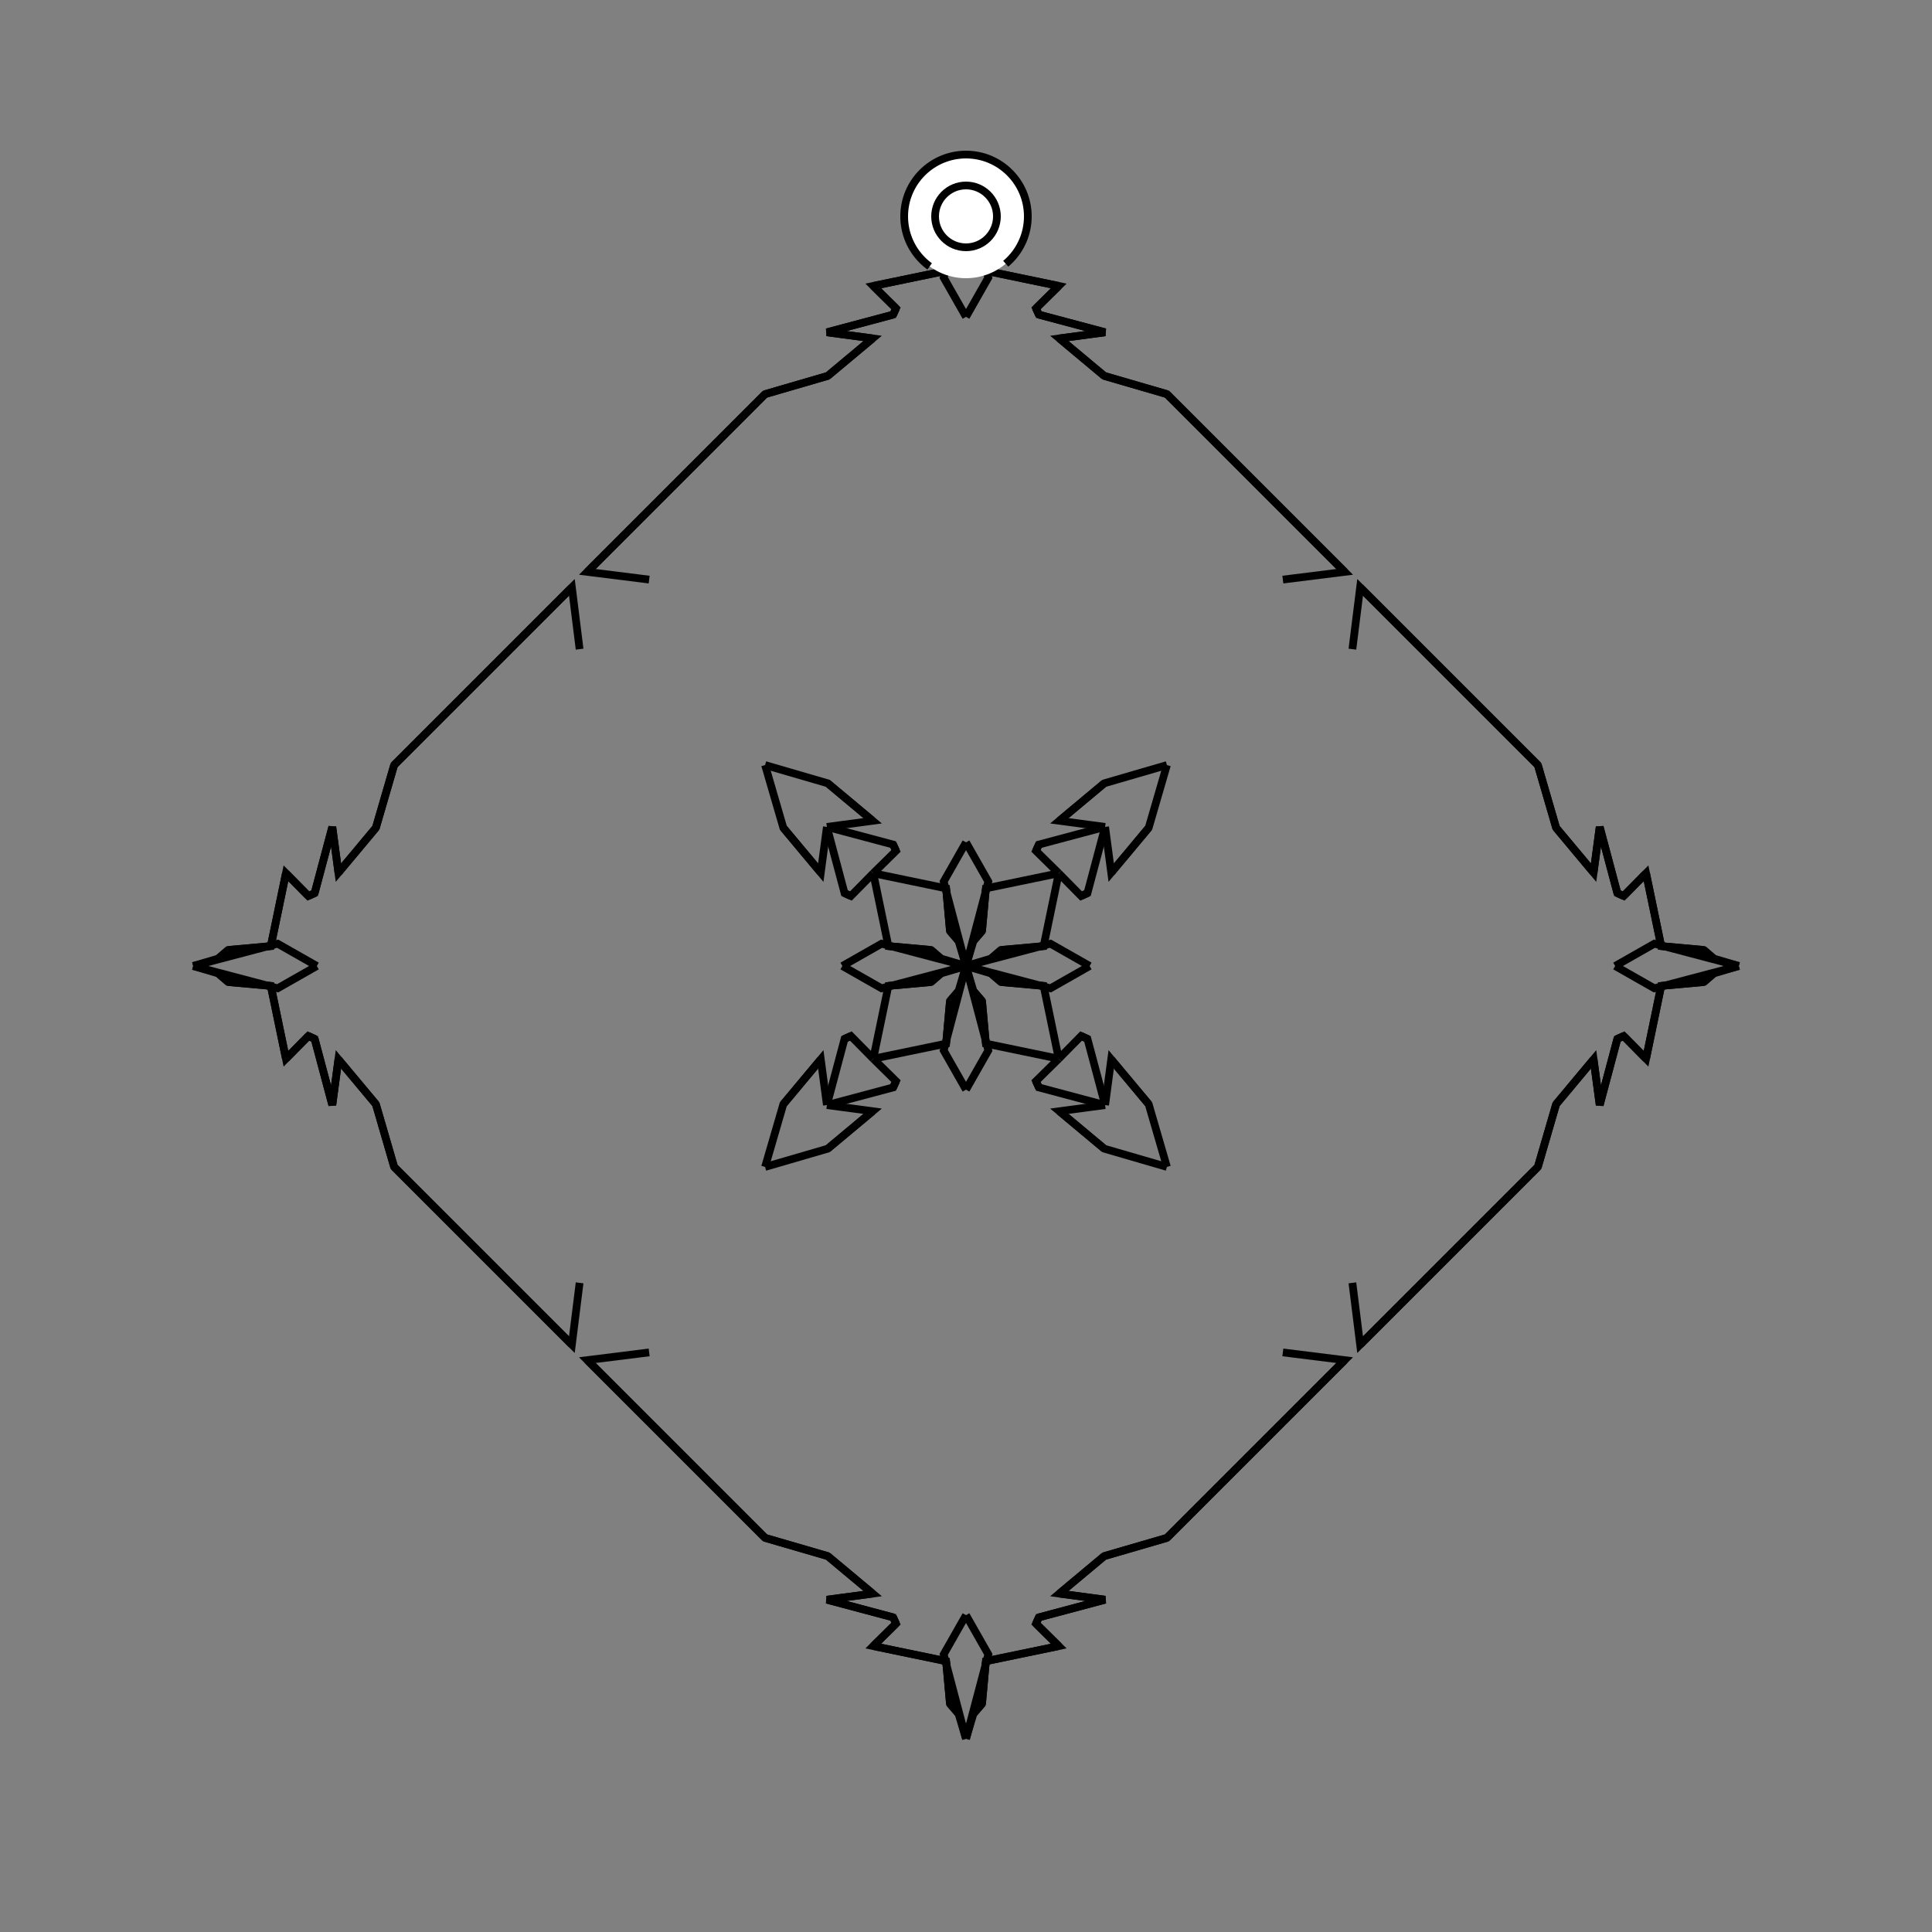 <?xml version="1.0" encoding="UTF-8"?>
<svg xmlns="http://www.w3.org/2000/svg" xmlns:xlink="http://www.w3.org/1999/xlink"
     width="250" height="250" viewBox="-125.0 -125.0 250 250">
<rect x="-125.0" y="-125.0" width="250" height="250" fill="#808080" stroke="none"/>
<defs>
</defs>
<path d="M0.0,-0.0 L10.929,-2.885 L16.0,-0.0" fill-opacity="0" stroke="black" stroke-width="1" />
<path d="M0.0,-0.0 L10.929,2.885 L16.0,-0.0" fill-opacity="0" stroke="black" stroke-width="1" />
<path d="M12.08,81.209 L18.0,82.0 L9.427,84.285" fill-opacity="0" stroke="black" stroke-width="1" />
<path d="M12.08,-81.209 L18.0,-82.0 L9.427,-84.285" fill-opacity="0" stroke="black" stroke-width="1" />
<path d="M41.0,50.0 L49.0,51.0 L41.0,59.0" fill-opacity="0" stroke="black" stroke-width="1" />
<path d="M41.0,-50.0 L49.0,-51.0 L41.0,-59.0" fill-opacity="0" stroke="black" stroke-width="1" />
<path d="M49.0,51.0 L41.0,59.0 L32.0,68.0" fill-opacity="0" stroke="black" stroke-width="1" />
<path d="M49.0,-51.0 L41.0,-59.0 L32.0,-68.0" fill-opacity="0" stroke="black" stroke-width="1" />
<path d="M41.0,59.0 L32.0,68.0 L27.0,73.0" fill-opacity="0" stroke="black" stroke-width="1" />
<path d="M41.0,-59.0 L32.0,-68.0 L27.0,-73.0" fill-opacity="0" stroke="black" stroke-width="1" />
<path d="M32.0,68.0 L27.0,73.0 L26.0,74.0" fill-opacity="0" stroke="black" stroke-width="1" />
<path d="M32.0,-68.0 L27.0,-73.0 L26.0,-74.0" fill-opacity="0" stroke="black" stroke-width="1" />
<path d="M27.0,73.0 L26.0,74.0 L17.885,76.361" fill-opacity="0" stroke="black" stroke-width="1" />
<path d="M27.0,-73.0 L26.0,-74.0 L17.885,-76.361" fill-opacity="0" stroke="black" stroke-width="1" />
<path d="M26.0,-26.0 L23.639,-17.885 L18.791,-12.08" fill-opacity="0" stroke="black" stroke-width="1" />
<path d="M26.0,26.0 L23.639,17.885 L18.791,12.08" fill-opacity="0" stroke="black" stroke-width="1" />
<path d="M23.639,-17.885 L18.791,-12.08 L18.0,-18.0" fill-opacity="0" stroke="black" stroke-width="1" />
<path d="M23.639,17.885 L18.791,12.08 L18.0,18.0" fill-opacity="0" stroke="black" stroke-width="1" />
<path d="M18.0,-18.0 L15.715,-9.427 L14.901,-9.057" fill-opacity="0" stroke="black" stroke-width="1" />
<path d="M18.0,18.0 L15.715,9.427 L14.901,9.057" fill-opacity="0" stroke="black" stroke-width="1" />
<path d="M15.715,-9.427 L14.901,-9.057 L12.0,-12.0" fill-opacity="0" stroke="black" stroke-width="1" />
<path d="M15.715,9.427 L14.901,9.057 L12.0,12.0" fill-opacity="0" stroke="black" stroke-width="1" />
<path d="M9.057,85.099 L12.0,88.0 L2.571,89.955" fill-opacity="0" stroke="black" stroke-width="1" />
<path d="M9.057,-85.099 L12.0,-88.0 L2.571,-89.955" fill-opacity="0" stroke="black" stroke-width="1" />
<path d="M12.0,-12.0 L10.045,-2.571 L4.531,-2.074" fill-opacity="0" stroke="black" stroke-width="1" />
<path d="M12.0,12.0 L10.045,2.571 L4.531,2.074" fill-opacity="0" stroke="black" stroke-width="1" />
<path d="M10.045,-2.571 L4.531,-2.074 L3.232,-0.959" fill-opacity="0" stroke="black" stroke-width="1" />
<path d="M10.045,2.571 L4.531,2.074 L3.232,0.959" fill-opacity="0" stroke="black" stroke-width="1" />
<path d="M4.531,-2.074 L3.232,-0.959 L0.0,-0.0" fill-opacity="0" stroke="black" stroke-width="1" />
<path d="M4.531,2.074 L3.232,0.959 L0.0,-0.0" fill-opacity="0" stroke="black" stroke-width="1" />
<path d="M0.0,-0.0 L-10.929,-2.885 L-16.0,-0.0" fill-opacity="0" stroke="black" stroke-width="1" />
<path d="M0.0,-0.0 L-10.929,2.885 L-16.0,-0.0" fill-opacity="0" stroke="black" stroke-width="1" />
<path d="M-12.08,81.209 L-18.0,82.0 L-9.427,84.285" fill-opacity="0" stroke="black" stroke-width="1" />
<path d="M-12.08,-81.209 L-18.0,-82.0 L-9.427,-84.285" fill-opacity="0" stroke="black" stroke-width="1" />
<path d="M-41.0,50.0 L-49.0,51.0 L-41.0,59.0" fill-opacity="0" stroke="black" stroke-width="1" />
<path d="M-41.0,-50.0 L-49.0,-51.0 L-41.0,-59.0" fill-opacity="0" stroke="black" stroke-width="1" />
<path d="M-49.0,51.0 L-41.0,59.0 L-32.0,68.0" fill-opacity="0" stroke="black" stroke-width="1" />
<path d="M-49.0,-51.0 L-41.0,-59.0 L-32.0,-68.0" fill-opacity="0" stroke="black" stroke-width="1" />
<path d="M-41.0,59.0 L-32.0,68.0 L-27.0,73.0" fill-opacity="0" stroke="black" stroke-width="1" />
<path d="M-41.0,-59.0 L-32.0,-68.0 L-27.0,-73.0" fill-opacity="0" stroke="black" stroke-width="1" />
<path d="M-32.0,68.0 L-27.0,73.0 L-26.0,74.0" fill-opacity="0" stroke="black" stroke-width="1" />
<path d="M-32.0,-68.0 L-27.0,-73.0 L-26.0,-74.0" fill-opacity="0" stroke="black" stroke-width="1" />
<path d="M-27.0,73.0 L-26.0,74.0 L-17.885,76.361" fill-opacity="0" stroke="black" stroke-width="1" />
<path d="M-27.0,-73.0 L-26.0,-74.0 L-17.885,-76.361" fill-opacity="0" stroke="black" stroke-width="1" />
<path d="M-26.0,-26.0 L-23.639,-17.885 L-18.791,-12.08" fill-opacity="0" stroke="black" stroke-width="1" />
<path d="M-26.0,26.0 L-23.639,17.885 L-18.791,12.08" fill-opacity="0" stroke="black" stroke-width="1" />
<path d="M-23.639,-17.885 L-18.791,-12.08 L-18.0,-18.0" fill-opacity="0" stroke="black" stroke-width="1" />
<path d="M-23.639,17.885 L-18.791,12.08 L-18.0,18.0" fill-opacity="0" stroke="black" stroke-width="1" />
<path d="M-18.0,-18.0 L-15.715,-9.427 L-14.901,-9.057" fill-opacity="0" stroke="black" stroke-width="1" />
<path d="M-18.0,18.0 L-15.715,9.427 L-14.901,9.057" fill-opacity="0" stroke="black" stroke-width="1" />
<path d="M-15.715,-9.427 L-14.901,-9.057 L-12.0,-12.0" fill-opacity="0" stroke="black" stroke-width="1" />
<path d="M-15.715,9.427 L-14.901,9.057 L-12.0,12.0" fill-opacity="0" stroke="black" stroke-width="1" />
<path d="M-9.057,85.099 L-12.0,88.0 L-2.571,89.955" fill-opacity="0" stroke="black" stroke-width="1" />
<path d="M-9.057,-85.099 L-12.0,-88.0 L-2.571,-89.955" fill-opacity="0" stroke="black" stroke-width="1" />
<path d="M-12.0,-12.0 L-10.045,-2.571 L-4.531,-2.074" fill-opacity="0" stroke="black" stroke-width="1" />
<path d="M-12.0,12.0 L-10.045,2.571 L-4.531,2.074" fill-opacity="0" stroke="black" stroke-width="1" />
<path d="M-10.045,-2.571 L-4.531,-2.074 L-3.232,-0.959" fill-opacity="0" stroke="black" stroke-width="1" />
<path d="M-10.045,2.571 L-4.531,2.074 L-3.232,0.959" fill-opacity="0" stroke="black" stroke-width="1" />
<path d="M-4.531,-2.074 L-3.232,-0.959 L0.0,-0.0" fill-opacity="0" stroke="black" stroke-width="1" />
<path d="M-4.531,2.074 L-3.232,0.959 L0.0,-0.0" fill-opacity="0" stroke="black" stroke-width="1" />
<path d="M100.0,-0.0 L89.071,2.885 L84.0,-0.0" fill-opacity="0" stroke="black" stroke-width="1" />
<path d="M100.0,-0.0 L89.071,-2.885 L84.0,-0.0" fill-opacity="0" stroke="black" stroke-width="1" />
<path d="M81.209,12.08 L82.0,18.0 L84.285,9.427" fill-opacity="0" stroke="black" stroke-width="1" />
<path d="M81.209,-12.08 L82.0,-18.0 L84.285,-9.427" fill-opacity="0" stroke="black" stroke-width="1" />
<path d="M50.0,41.0 L51.0,49.0 L59.0,41.0" fill-opacity="0" stroke="black" stroke-width="1" />
<path d="M50.0,-41.0 L51.0,-49.0 L59.0,-41.0" fill-opacity="0" stroke="black" stroke-width="1" />
<path d="M51.0,49.0 L59.0,41.0 L68.0,32.0" fill-opacity="0" stroke="black" stroke-width="1" />
<path d="M51.0,-49.0 L59.0,-41.0 L68.0,-32.0" fill-opacity="0" stroke="black" stroke-width="1" />
<path d="M59.0,41.0 L68.0,32.0 L73.0,27.0" fill-opacity="0" stroke="black" stroke-width="1" />
<path d="M59.0,-41.0 L68.0,-32.0 L73.0,-27.0" fill-opacity="0" stroke="black" stroke-width="1" />
<path d="M68.0,32.0 L73.0,27.0 L74.0,26.0" fill-opacity="0" stroke="black" stroke-width="1" />
<path d="M68.0,-32.0 L73.0,-27.0 L74.0,-26.0" fill-opacity="0" stroke="black" stroke-width="1" />
<path d="M73.0,27.0 L74.0,26.0 L76.361,17.885" fill-opacity="0" stroke="black" stroke-width="1" />
<path d="M73.0,-27.0 L74.0,-26.0 L76.361,-17.885" fill-opacity="0" stroke="black" stroke-width="1" />
<path d="M74.0,26.0 L76.361,17.885 L81.209,12.08" fill-opacity="0" stroke="black" stroke-width="1" />
<path d="M74.0,-26.0 L76.361,-17.885 L81.209,-12.08" fill-opacity="0" stroke="black" stroke-width="1" />
<path d="M76.361,17.885 L81.209,12.08 L82.0,18.0" fill-opacity="0" stroke="black" stroke-width="1" />
<path d="M76.361,-17.885 L81.209,-12.08 L82.0,-18.0" fill-opacity="0" stroke="black" stroke-width="1" />
<path d="M82.0,18.0 L84.285,9.427 L85.099,9.057" fill-opacity="0" stroke="black" stroke-width="1" />
<path d="M82.0,-18.0 L84.285,-9.427 L85.099,-9.057" fill-opacity="0" stroke="black" stroke-width="1" />
<path d="M84.285,9.427 L85.099,9.057 L88.0,12.0" fill-opacity="0" stroke="black" stroke-width="1" />
<path d="M84.285,-9.427 L85.099,-9.057 L88.0,-12.0" fill-opacity="0" stroke="black" stroke-width="1" />
<path d="M85.099,9.057 L88.0,12.0 L89.955,2.571" fill-opacity="0" stroke="black" stroke-width="1" />
<path d="M85.099,-9.057 L88.0,-12.0 L89.955,-2.571" fill-opacity="0" stroke="black" stroke-width="1" />
<path d="M88.0,12.0 L89.955,2.571 L95.469,2.074" fill-opacity="0" stroke="black" stroke-width="1" />
<path d="M88.0,-12.0 L89.955,-2.571 L95.469,-2.074" fill-opacity="0" stroke="black" stroke-width="1" />
<path d="M89.955,2.571 L95.469,2.074 L96.768,0.959" fill-opacity="0" stroke="black" stroke-width="1" />
<path d="M89.955,-2.571 L95.469,-2.074 L96.768,-0.959" fill-opacity="0" stroke="black" stroke-width="1" />
<path d="M95.469,2.074 L96.768,0.959 L100.0,-0.0" fill-opacity="0" stroke="black" stroke-width="1" />
<path d="M95.469,-2.074 L96.768,-0.959 L100.0,-0.0" fill-opacity="0" stroke="black" stroke-width="1" />
<path d="M0.0,-0.0 L2.885,-10.929 L0.0,-16.0" fill-opacity="0" stroke="black" stroke-width="1" />
<path d="M0.0,-0.0 L2.885,10.929 L0.0,16.0" fill-opacity="0" stroke="black" stroke-width="1" />
<path d="M0.0,100.0 L2.885,89.071 L0.0,84.0" fill-opacity="0" stroke="black" stroke-width="1" />
<path d="M0.0,-100.0 L2.885,-89.071 L0.0,-84.0" fill-opacity="0" stroke="black" stroke-width="1" />
<path d="M26.0,-26.0 L17.885,-23.639 L12.08,-18.791" fill-opacity="0" stroke="black" stroke-width="1" />
<path d="M26.0,26.0 L17.885,23.639 L12.08,18.791" fill-opacity="0" stroke="black" stroke-width="1" />
<path d="M26.0,74.0 L17.885,76.361 L12.08,81.209" fill-opacity="0" stroke="black" stroke-width="1" />
<path d="M26.0,-74.0 L17.885,-76.361 L12.08,-81.209" fill-opacity="0" stroke="black" stroke-width="1" />
<path d="M17.885,-23.639 L12.08,-18.791 L18.0,-18.0" fill-opacity="0" stroke="black" stroke-width="1" />
<path d="M17.885,23.639 L12.08,18.791 L18.0,18.0" fill-opacity="0" stroke="black" stroke-width="1" />
<path d="M17.885,76.361 L12.08,81.209 L18.0,82.0" fill-opacity="0" stroke="black" stroke-width="1" />
<path d="M17.885,-76.361 L12.08,-81.209 L18.0,-82.0" fill-opacity="0" stroke="black" stroke-width="1" />
<path d="M18.0,-18.0 L9.427,-15.715 L9.057,-14.901" fill-opacity="0" stroke="black" stroke-width="1" />
<path d="M18.0,18.0 L9.427,15.715 L9.057,14.901" fill-opacity="0" stroke="black" stroke-width="1" />
<path d="M18.0,82.0 L9.427,84.285 L9.057,85.099" fill-opacity="0" stroke="black" stroke-width="1" />
<path d="M18.0,-82.0 L9.427,-84.285 L9.057,-85.099" fill-opacity="0" stroke="black" stroke-width="1" />
<path d="M9.427,-15.715 L9.057,-14.901 L12.0,-12.0" fill-opacity="0" stroke="black" stroke-width="1" />
<path d="M9.427,15.715 L9.057,14.901 L12.0,12.0" fill-opacity="0" stroke="black" stroke-width="1" />
<path d="M9.427,84.285 L9.057,85.099 L12.0,88.0" fill-opacity="0" stroke="black" stroke-width="1" />
<path d="M9.427,-84.285 L9.057,-85.099 L12.0,-88.0" fill-opacity="0" stroke="black" stroke-width="1" />
<path d="M12.0,-12.0 L2.571,-10.045 L2.074,-4.531" fill-opacity="0" stroke="black" stroke-width="1" />
<path d="M12.0,12.0 L2.571,10.045 L2.074,4.531" fill-opacity="0" stroke="black" stroke-width="1" />
<path d="M12.0,88.0 L2.571,89.955 L2.074,95.469" fill-opacity="0" stroke="black" stroke-width="1" />
<path d="M12.0,-88.0 L2.571,-89.955 L2.074,-95.469" fill-opacity="0" stroke="black" stroke-width="1" />
<path d="M2.571,-10.045 L2.074,-4.531 L0.959,-3.232" fill-opacity="0" stroke="black" stroke-width="1" />
<path d="M2.571,10.045 L2.074,4.531 L0.959,3.232" fill-opacity="0" stroke="black" stroke-width="1" />
<path d="M2.571,89.955 L2.074,95.469 L0.959,96.768" fill-opacity="0" stroke="black" stroke-width="1" />
<path d="M2.571,-89.955 L2.074,-95.469 L0.959,-96.768" fill-opacity="0" stroke="black" stroke-width="1" />
<path d="M2.074,-4.531 L0.959,-3.232 L0.0,-0.0" fill-opacity="0" stroke="black" stroke-width="1" />
<path d="M2.074,4.531 L0.959,3.232 L0.0,-0.0" fill-opacity="0" stroke="black" stroke-width="1" />
<path d="M2.074,95.469 L0.959,96.768 L0.0,100.0" fill-opacity="0" stroke="black" stroke-width="1" />
<path d="M2.074,-95.469 L0.959,-96.768 L0.0,-100.0" fill-opacity="0" stroke="black" stroke-width="1" />
<path d="M0.0,100.0 L-2.885,89.071 L0.0,84.0" fill-opacity="0" stroke="black" stroke-width="1" />
<path d="M0.0,-0.0 L-2.885,-10.929 L0.0,-16.0" fill-opacity="0" stroke="black" stroke-width="1" />
<path d="M0.0,-0.0 L-2.885,10.929 L0.0,16.0" fill-opacity="0" stroke="black" stroke-width="1" />
<path d="M0.0,-100.0 L-2.885,-89.071 L0.0,-84.0" fill-opacity="0" stroke="black" stroke-width="1" />
<path d="M-26.0,74.0 L-17.885,76.361 L-12.08,81.209" fill-opacity="0" stroke="black" stroke-width="1" />
<path d="M-26.0,-26.0 L-17.885,-23.639 L-12.08,-18.791" fill-opacity="0" stroke="black" stroke-width="1" />
<path d="M-26.0,26.0 L-17.885,23.639 L-12.08,18.791" fill-opacity="0" stroke="black" stroke-width="1" />
<path d="M-26.0,-74.0 L-17.885,-76.361 L-12.08,-81.209" fill-opacity="0" stroke="black" stroke-width="1" />
<path d="M-17.885,76.361 L-12.08,81.209 L-18.0,82.0" fill-opacity="0" stroke="black" stroke-width="1" />
<path d="M-17.885,-23.639 L-12.08,-18.791 L-18.0,-18.0" fill-opacity="0" stroke="black" stroke-width="1" />
<path d="M-17.885,23.639 L-12.08,18.791 L-18.0,18.0" fill-opacity="0" stroke="black" stroke-width="1" />
<path d="M-17.885,-76.361 L-12.08,-81.209 L-18.0,-82.0" fill-opacity="0" stroke="black" stroke-width="1" />
<path d="M-18.0,82.0 L-9.427,84.285 L-9.057,85.099" fill-opacity="0" stroke="black" stroke-width="1" />
<path d="M-18.0,-18.0 L-9.427,-15.715 L-9.057,-14.901" fill-opacity="0" stroke="black" stroke-width="1" />
<path d="M-18.0,18.0 L-9.427,15.715 L-9.057,14.901" fill-opacity="0" stroke="black" stroke-width="1" />
<path d="M-18.0,-82.0 L-9.427,-84.285 L-9.057,-85.099" fill-opacity="0" stroke="black" stroke-width="1" />
<path d="M-9.427,84.285 L-9.057,85.099 L-12.0,88.0" fill-opacity="0" stroke="black" stroke-width="1" />
<path d="M-9.427,-15.715 L-9.057,-14.901 L-12.0,-12.0" fill-opacity="0" stroke="black" stroke-width="1" />
<path d="M-9.427,15.715 L-9.057,14.901 L-12.0,12.0" fill-opacity="0" stroke="black" stroke-width="1" />
<path d="M-9.427,-84.285 L-9.057,-85.099 L-12.0,-88.0" fill-opacity="0" stroke="black" stroke-width="1" />
<path d="M-12.0,88.0 L-2.571,89.955 L-2.074,95.469" fill-opacity="0" stroke="black" stroke-width="1" />
<path d="M-12.0,-12.0 L-2.571,-10.045 L-2.074,-4.531" fill-opacity="0" stroke="black" stroke-width="1" />
<path d="M-12.0,12.0 L-2.571,10.045 L-2.074,4.531" fill-opacity="0" stroke="black" stroke-width="1" />
<path d="M-12.0,-88.0 L-2.571,-89.955 L-2.074,-95.469" fill-opacity="0" stroke="black" stroke-width="1" />
<path d="M-2.571,89.955 L-2.074,95.469 L-0.959,96.768" fill-opacity="0" stroke="black" stroke-width="1" />
<path d="M-2.571,-10.045 L-2.074,-4.531 L-0.959,-3.232" fill-opacity="0" stroke="black" stroke-width="1" />
<path d="M-2.571,10.045 L-2.074,4.531 L-0.959,3.232" fill-opacity="0" stroke="black" stroke-width="1" />
<path d="M-2.571,-89.955 L-2.074,-95.469 L-0.959,-96.768" fill-opacity="0" stroke="black" stroke-width="1" />
<path d="M-2.074,95.469 L-0.959,96.768 L0.0,100.0" fill-opacity="0" stroke="black" stroke-width="1" />
<path d="M-2.074,-4.531 L-0.959,-3.232 L0.0,-0.0" fill-opacity="0" stroke="black" stroke-width="1" />
<path d="M-2.074,4.531 L-0.959,3.232 L0.0,-0.0" fill-opacity="0" stroke="black" stroke-width="1" />
<path d="M-2.074,-95.469 L-0.959,-96.768 L0.0,-100.0" fill-opacity="0" stroke="black" stroke-width="1" />
<path d="M-100.0,-0.0 L-89.071,-2.885 L-84.0,-0.0" fill-opacity="0" stroke="black" stroke-width="1" />
<path d="M-100.0,-0.0 L-89.071,2.885 L-84.0,-0.0" fill-opacity="0" stroke="black" stroke-width="1" />
<path d="M-81.209,-12.08 L-82.0,-18.0 L-84.285,-9.427" fill-opacity="0" stroke="black" stroke-width="1" />
<path d="M-81.209,12.08 L-82.0,18.0 L-84.285,9.427" fill-opacity="0" stroke="black" stroke-width="1" />
<path d="M-50.0,-41.0 L-51.0,-49.0 L-59.0,-41.0" fill-opacity="0" stroke="black" stroke-width="1" />
<path d="M-50.0,41.0 L-51.0,49.0 L-59.0,41.0" fill-opacity="0" stroke="black" stroke-width="1" />
<path d="M-51.0,-49.0 L-59.0,-41.0 L-68.0,-32.0" fill-opacity="0" stroke="black" stroke-width="1" />
<path d="M-51.0,49.0 L-59.0,41.0 L-68.0,32.0" fill-opacity="0" stroke="black" stroke-width="1" />
<path d="M-59.0,-41.0 L-68.0,-32.0 L-73.0,-27.0" fill-opacity="0" stroke="black" stroke-width="1" />
<path d="M-59.0,41.0 L-68.0,32.0 L-73.0,27.0" fill-opacity="0" stroke="black" stroke-width="1" />
<path d="M-68.0,-32.0 L-73.0,-27.0 L-74.0,-26.0" fill-opacity="0" stroke="black" stroke-width="1" />
<path d="M-68.0,32.0 L-73.0,27.0 L-74.0,26.0" fill-opacity="0" stroke="black" stroke-width="1" />
<path d="M-73.0,-27.0 L-74.0,-26.0 L-76.361,-17.885" fill-opacity="0" stroke="black" stroke-width="1" />
<path d="M-73.0,27.0 L-74.0,26.0 L-76.361,17.885" fill-opacity="0" stroke="black" stroke-width="1" />
<path d="M-74.0,-26.0 L-76.361,-17.885 L-81.209,-12.08" fill-opacity="0" stroke="black" stroke-width="1" />
<path d="M-74.0,26.0 L-76.361,17.885 L-81.209,12.08" fill-opacity="0" stroke="black" stroke-width="1" />
<path d="M-76.361,-17.885 L-81.209,-12.08 L-82.0,-18.0" fill-opacity="0" stroke="black" stroke-width="1" />
<path d="M-76.361,17.885 L-81.209,12.08 L-82.0,18.0" fill-opacity="0" stroke="black" stroke-width="1" />
<path d="M-82.0,-18.0 L-84.285,-9.427 L-85.099,-9.057" fill-opacity="0" stroke="black" stroke-width="1" />
<path d="M-82.0,18.0 L-84.285,9.427 L-85.099,9.057" fill-opacity="0" stroke="black" stroke-width="1" />
<path d="M-84.285,-9.427 L-85.099,-9.057 L-88.0,-12.0" fill-opacity="0" stroke="black" stroke-width="1" />
<path d="M-84.285,9.427 L-85.099,9.057 L-88.0,12.0" fill-opacity="0" stroke="black" stroke-width="1" />
<path d="M-85.099,-9.057 L-88.0,-12.0 L-89.955,-2.571" fill-opacity="0" stroke="black" stroke-width="1" />
<path d="M-85.099,9.057 L-88.0,12.0 L-89.955,2.571" fill-opacity="0" stroke="black" stroke-width="1" />
<path d="M-88.0,-12.0 L-89.955,-2.571 L-95.469,-2.074" fill-opacity="0" stroke="black" stroke-width="1" />
<path d="M-88.0,12.0 L-89.955,2.571 L-95.469,2.074" fill-opacity="0" stroke="black" stroke-width="1" />
<path d="M-89.955,-2.571 L-95.469,-2.074 L-96.768,-0.959" fill-opacity="0" stroke="black" stroke-width="1" />
<path d="M-89.955,2.571 L-95.469,2.074 L-96.768,0.959" fill-opacity="0" stroke="black" stroke-width="1" />
<path d="M-95.469,-2.074 L-96.768,-0.959 L-100.0,-0.0" fill-opacity="0" stroke="black" stroke-width="1" />
<path d="M-95.469,2.074 L-96.768,0.959 L-100.0,-0.0" fill-opacity="0" stroke="black" stroke-width="1" />
<circle cx="0" cy="-97" r="8" stroke-dasharray="39.654 10.612" stroke-dashoffset="-17.593" stroke="black" stroke-width="1" fill="white" fill-opacity="1" />
<circle cx="0" cy="-97" r="4" stroke="black" stroke-width="1" fill="white" fill-opacity="1" />
</svg>